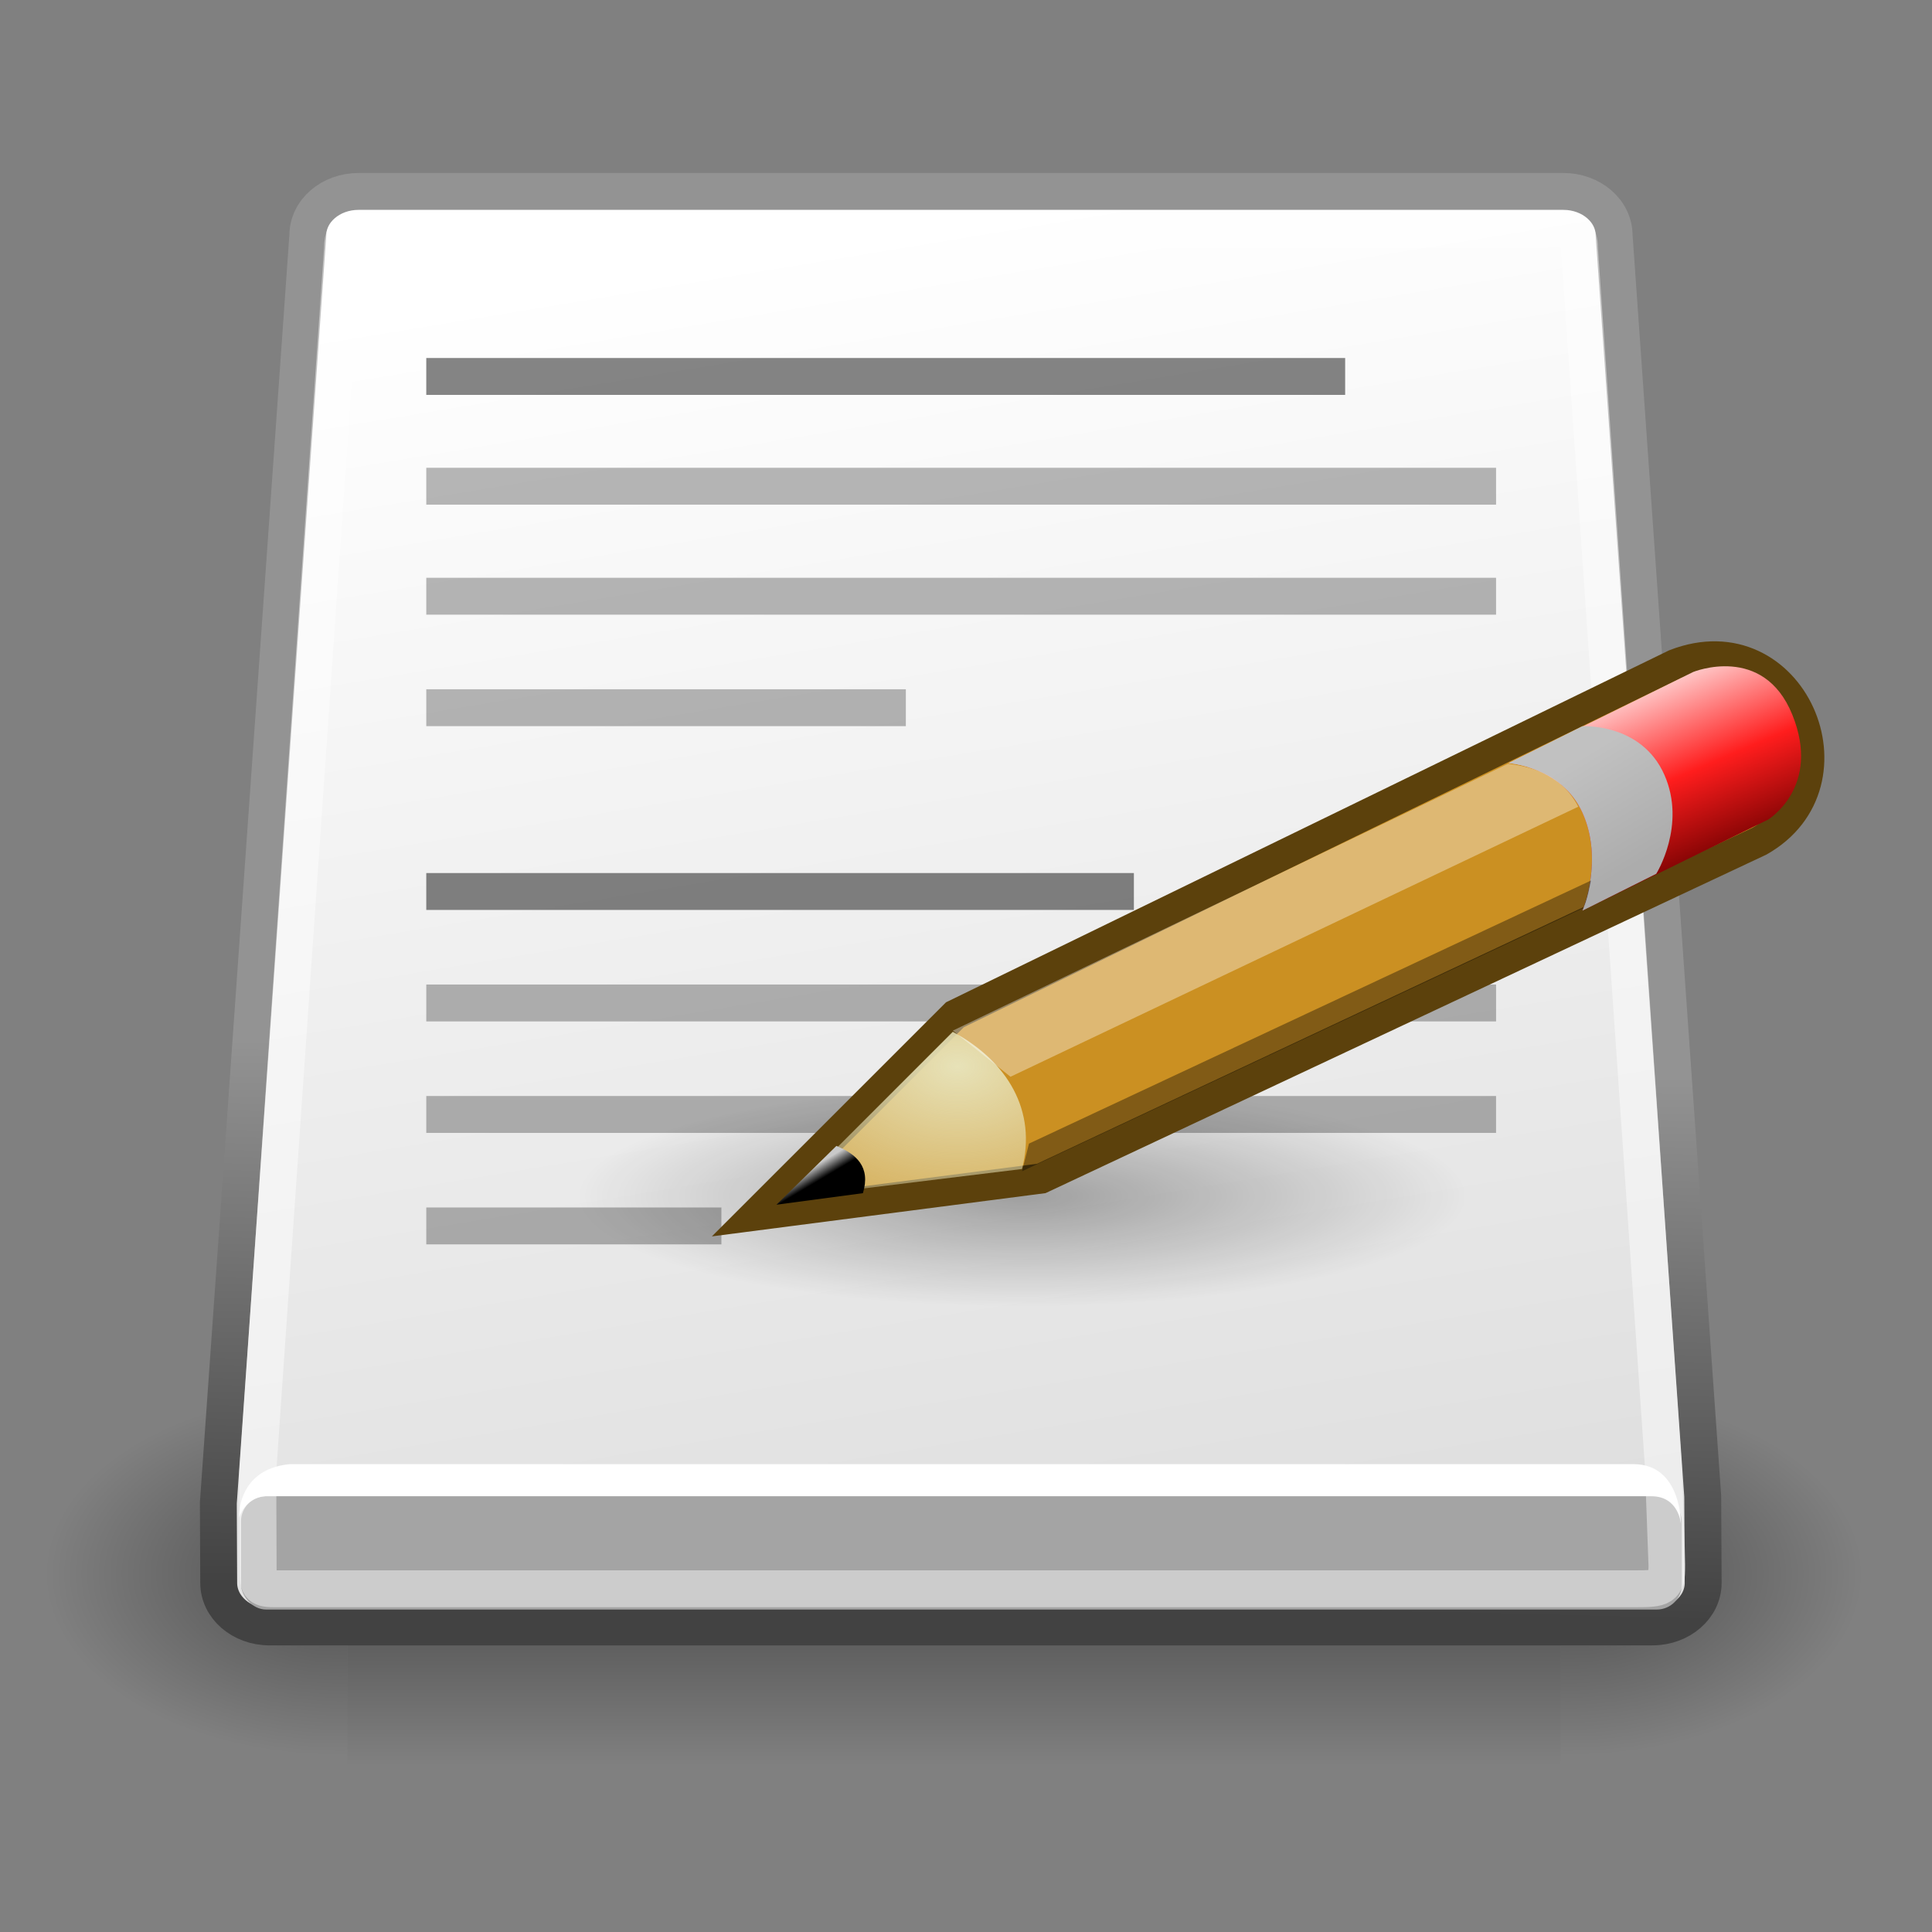 <svg xmlns="http://www.w3.org/2000/svg" xmlns:svg="http://www.w3.org/2000/svg" xmlns:xlink="http://www.w3.org/1999/xlink" id="svg2" width="64" height="64" version="1.1"><rect width="100%" height="100%" fill="#808080" stroke="none"/><defs id="defs5"><linearGradient id="linearGradient3889"><stop style="stop-color:#fff;stop-opacity:1" id="stop3891" offset="0"/><stop style="stop-color:#f7f7f7;stop-opacity:1" id="stop3893" offset="1"/></linearGradient><linearGradient id="linearGradient3863"><stop id="stop3879" offset="0" style="stop-color:#fff;stop-opacity:1"/><stop style="stop-color:#eeeeec;stop-opacity:1" id="stop3867" offset="1"/></linearGradient><linearGradient id="linearGradient3855"><stop style="stop-color:#eeeeec;stop-opacity:1" id="stop3857" offset="0"/><stop style="stop-color:#eeeeec;stop-opacity:0" id="stop3859" offset="1"/></linearGradient><linearGradient id="linearGradient3063"><stop style="stop-color:#fff;stop-opacity:1" id="stop3065" offset="0"/><stop style="stop-color:#fff;stop-opacity:0" id="stop3067" offset="1"/></linearGradient><linearGradient id="linearGradient4975" x1="34.893" x2="45.919" y1="36.423" y2="48.548" gradientTransform="translate(-18.018,2.429)" gradientUnits="userSpaceOnUse" xlink:href="#linearGradient1322"/><linearGradient id="linearGradient1322"><stop id="stop1324" offset="0" style="stop-color:#729fcf"/><stop id="stop1326" offset="1" style="stop-color:#5187d6;stop-opacity:1"/></linearGradient><linearGradient id="linearGradient7922" x1="16.875" x2="27.901" y1="22.852" y2="34.977" gradientTransform="translate(-1.9043922e-7,16)" gradientUnits="userSpaceOnUse" xlink:href="#linearGradient7916"/><linearGradient id="linearGradient7916"><stop style="stop-color:#fff;stop-opacity:1" id="stop7918" offset="0"/><stop style="stop-color:#fff;stop-opacity:.34" id="stop7920" offset="1"/></linearGradient><radialGradient id="radialGradient2097" cx="23.071" cy="35.127" r="10.319" fx="23.071" fy="35.127" gradientTransform="matrix(0.915,0.013,-0.008,0.214,2.254,27.189)" gradientUnits="userSpaceOnUse" xlink:href="#linearGradient2091"/><linearGradient id="linearGradient2091"><stop style="stop-color:#000;stop-opacity:1" id="stop2093" offset="0"/><stop style="stop-color:#000;stop-opacity:0" id="stop2095" offset="1"/></linearGradient><radialGradient id="radialGradient3083" cx="23.071" cy="35.127" r="10.319" fx="23.071" fy="35.127" gradientTransform="matrix(0.915,0.013,-0.008,0.214,2.254,27.189)" gradientUnits="userSpaceOnUse" xlink:href="#linearGradient2091"/><radialGradient id="radialGradient3037" cx="23.071" cy="35.127" r="10.319" fx="23.071" fy="35.127" gradientTransform="matrix(0.915,0.013,-0.008,0.214,2.254,27.189)" gradientUnits="userSpaceOnUse" xlink:href="#linearGradient2091"/><linearGradient id="linearGradient2667"><stop id="stop2669" offset="0" style="stop-color:#fff;stop-opacity:1"/><stop id="stop2671" offset="1" style="stop-color:#fcfcff;stop-opacity:0"/></linearGradient><radialGradient id="radialGradient4179" cx="31.113" cy="19.009" r="8.662" fx="31.113" fy="19.009" gradientUnits="userSpaceOnUse" xlink:href="#linearGradient3816"/><linearGradient id="linearGradient3816"><stop style="stop-color:#000;stop-opacity:1" id="stop3818" offset="0"/><stop style="stop-color:#000;stop-opacity:0" id="stop3820" offset="1"/></linearGradient><radialGradient id="radialGradient4169" cx="28.09" cy="27.203" r="13.565" fx="28.09" fy="27.203" gradientTransform="matrix(1.298,0,0,0.885,-8.359,4.94)" gradientUnits="userSpaceOnUse" xlink:href="#linearGradient4163"/><linearGradient id="linearGradient4163"><stop style="stop-color:#3b74bc;stop-opacity:1" id="stop4165" offset="0"/><stop style="stop-color:#2d5990;stop-opacity:1" id="stop4167" offset="1"/></linearGradient><linearGradient id="linearGradient3824"><stop style="stop-color:#fff;stop-opacity:1" id="stop3826" offset="0"/><stop style="stop-color:#c9c9c9;stop-opacity:1" id="stop3828" offset="1"/></linearGradient><radialGradient id="radialGradient3822" cx="31.113" cy="19.009" r="8.662" fx="31.113" fy="19.009" gradientUnits="userSpaceOnUse" xlink:href="#linearGradient3816"/><radialGradient id="radialGradient4171" cx="29.345" cy="17.064" r="9.162" fx="29.345" fy="17.064" gradientTransform="matrix(0.788,0,0,0.788,6.221,3.618)" gradientUnits="userSpaceOnUse" xlink:href="#linearGradient3800"/><linearGradient id="linearGradient3800"><stop style="stop-color:#f4d9b1;stop-opacity:1" id="stop3802" offset="0"/><stop style="stop-color:#df9725;stop-opacity:1" id="stop3804" offset="1"/></linearGradient><linearGradient id="linearGradient4362" x1="20.662" x2="22.627" y1="35.818" y2="36.218" gradientTransform="matrix(0.983,0.182,-0.182,0.983,6.232,-2.651)" gradientUnits="userSpaceOnUse" xlink:href="#linearGradient4356"/><linearGradient id="linearGradient4356"><stop style="stop-color:#000;stop-opacity:1" id="stop4358" offset="0"/><stop style="stop-color:#000;stop-opacity:0" id="stop4360" offset="1"/></linearGradient><linearGradient id="linearGradient4366" x1="22.687" x2="21.408" y1="36.39" y2="35.74" gradientTransform="matrix(-0.978,0.21,0.21,0.978,55.11,-3.945)" gradientUnits="userSpaceOnUse" xlink:href="#linearGradient4356"/><linearGradient id="linearGradient3117" x1="22.687" x2="21.408" y1="36.39" y2="35.74" gradientTransform="matrix(-0.978,0.21,0.21,0.978,55.11,-3.945)" gradientUnits="userSpaceOnUse" xlink:href="#linearGradient4356"/><linearGradient id="linearGradient3175" x1="11.492" x2="17.199" y1="1.654" y2="26.729" gradientTransform="matrix(1.539,0,0,1.113,-2.342,0.749)" gradientUnits="userSpaceOnUse" xlink:href="#linearGradient2667"/><radialGradient id="radialGradient3180" cx="29.345" cy="17.064" r="9.162" fx="29.345" fy="17.064" gradientTransform="matrix(0.788,0,0,0.788,6.221,3.618)" gradientUnits="userSpaceOnUse" xlink:href="#linearGradient3800"/><linearGradient id="linearGradient6715" x1="302.857" x2="302.857" y1="366.648" y2="609.505" gradientTransform="matrix(2.774,0,0,1.97,-1892.179,-872.885)" gradientUnits="userSpaceOnUse" xlink:href="#linearGradient5048"/><linearGradient id="linearGradient5048"><stop style="stop-color:black;stop-opacity:0" id="stop5050" offset="0"/><stop id="stop5056" offset=".5" style="stop-color:black;stop-opacity:1"/><stop style="stop-color:black;stop-opacity:0" id="stop5052" offset="1"/></linearGradient><radialGradient id="radialGradient6717" cx="605.714" cy="486.648" r="117.143" fx="605.714" fy="486.648" gradientTransform="matrix(2.774,0,0,1.97,-1891.633,-872.885)" gradientUnits="userSpaceOnUse" xlink:href="#linearGradient5060"/><linearGradient id="linearGradient5060"><stop style="stop-color:black;stop-opacity:1" id="stop5062" offset="0"/><stop style="stop-color:black;stop-opacity:0" id="stop5064" offset="1"/></linearGradient><radialGradient id="radialGradient6719" cx="605.714" cy="486.648" r="117.143" fx="605.714" fy="486.648" gradientTransform="matrix(-2.774,0,0,1.97,112.762,-872.885)" gradientUnits="userSpaceOnUse" xlink:href="#linearGradient5060"/><linearGradient id="linearGradient2861" x1="21.043" x2="14.284" y1="42.833" y2="6.833" gradientTransform="matrix(1.138,0,0,1,-2.661,16)" gradientUnits="userSpaceOnUse" xlink:href="#linearGradient2855"/><linearGradient id="linearGradient2855"><stop style="stop-color:#dfdfdf;stop-opacity:1" id="stop2857" offset="0"/><stop style="stop-color:#fff;stop-opacity:1" id="stop2859" offset="1"/></linearGradient><linearGradient id="linearGradient2879" x1="26.612" x2="26.228" y1="28.083" y2="42.833" gradientTransform="translate(2.5525004e-8,16)" gradientUnits="userSpaceOnUse" xlink:href="#linearGradient2873"/><linearGradient id="linearGradient2873"><stop style="stop-color:#939393;stop-opacity:1" id="stop2875" offset="0"/><stop style="stop-color:#424242;stop-opacity:1" id="stop2877" offset="1"/></linearGradient><radialGradient id="radialGradient3010" cx="23.563" cy="40.438" r="19.563" fx="23.563" fy="40.438" gradientTransform="matrix(1,0,0,0.348,0,26.355)" gradientUnits="userSpaceOnUse" xlink:href="#linearGradient2865"/><linearGradient id="linearGradient2865"><stop style="stop-color:#000;stop-opacity:1" id="stop2867" offset="0"/><stop style="stop-color:#000;stop-opacity:0" id="stop2869" offset="1"/></linearGradient><linearGradient id="linearGradient2972" x1="48.906" x2="50.988" y1="17.376" y2="22.251" gradientTransform="translate(-5.669,16)" gradientUnits="userSpaceOnUse" xlink:href="#linearGradient2966"/><linearGradient id="linearGradient2966"><stop style="stop-color:#ffd1d1;stop-opacity:1" id="stop2968" offset="0"/><stop id="stop3006" offset=".5" style="stop-color:#ff1d1d;stop-opacity:1"/><stop style="stop-color:#6f0000;stop-opacity:1" id="stop2970" offset="1"/></linearGradient><linearGradient id="linearGradient2980" x1="46" x2="47.688" y1="19.813" y2="22.625" gradientTransform="translate(-5.669,16)" gradientUnits="userSpaceOnUse" xlink:href="#linearGradient2974"/><linearGradient id="linearGradient2974"><stop style="stop-color:#c1c1c1;stop-opacity:1" id="stop2976" offset="0"/><stop style="stop-color:#acacac;stop-opacity:1" id="stop2978" offset="1"/></linearGradient><radialGradient id="radialGradient2990" cx="29.053" cy="27.641" r="3.241" fx="29.053" fy="27.641" gradientTransform="matrix(2.924,0,0,2.03,-61.555,-11.884)" gradientUnits="userSpaceOnUse" xlink:href="#linearGradient2984"/><linearGradient id="linearGradient2984"><stop style="stop-color:#e7e2b8;stop-opacity:1" id="stop2986" offset="0"/><stop style="stop-color:#e7e2b8;stop-opacity:0" id="stop2988" offset="1"/></linearGradient><linearGradient id="linearGradient3000" x1="25.719" x2="25.515" y1="31.047" y2="30.703" gradientTransform="translate(-5.826,16.125)" gradientUnits="userSpaceOnUse" xlink:href="#linearGradient2994"/><linearGradient id="linearGradient2994"><stop style="stop-color:#000;stop-opacity:1" id="stop2996" offset="0"/><stop style="stop-color:#c9c9c9;stop-opacity:1" id="stop2998" offset="1"/></linearGradient><radialGradient id="radialGradient3140" cx="605.714" cy="486.648" r="117.143" fx="605.714" fy="486.648" gradientTransform="matrix(-2.774,0,0,1.97,112.762,-872.885)" gradientUnits="userSpaceOnUse" xlink:href="#linearGradient5060"/><linearGradient id="linearGradient3259" x1="302.857" x2="302.857" y1="366.648" y2="609.505" gradientTransform="matrix(2.774,0,0,1.97,-1892.179,-872.885)" gradientUnits="userSpaceOnUse" xlink:href="#linearGradient5048"/><radialGradient id="radialGradient3261" cx="605.714" cy="486.648" r="117.143" fx="605.714" fy="486.648" gradientTransform="matrix(2.774,0,0,1.97,-1891.633,-872.885)" gradientUnits="userSpaceOnUse" xlink:href="#linearGradient5060"/><radialGradient id="radialGradient3263" cx="605.714" cy="486.648" r="117.143" fx="605.714" fy="486.648" gradientTransform="matrix(-2.774,0,0,1.97,112.762,-872.885)" gradientUnits="userSpaceOnUse" xlink:href="#linearGradient5060"/><linearGradient id="linearGradient3265" x1="21.043" x2="14.284" y1="42.833" y2="6.833" gradientTransform="matrix(1.138,0,0,1,-2.661,16)" gradientUnits="userSpaceOnUse" xlink:href="#linearGradient2855"/><linearGradient id="linearGradient3267" x1="26.612" x2="26.228" y1="28.083" y2="42.833" gradientTransform="translate(2.5525004e-8,16)" gradientUnits="userSpaceOnUse" xlink:href="#linearGradient2873"/><radialGradient id="radialGradient3269" cx="23.563" cy="40.438" r="19.563" fx="23.563" fy="40.438" gradientTransform="matrix(1,0,0,0.348,0,26.355)" gradientUnits="userSpaceOnUse" xlink:href="#linearGradient2865"/><linearGradient id="linearGradient3271" x1="48.906" x2="50.988" y1="17.376" y2="22.251" gradientTransform="translate(-5.669,16)" gradientUnits="userSpaceOnUse" xlink:href="#linearGradient2966"/><linearGradient id="linearGradient3273" x1="46" x2="47.688" y1="19.813" y2="22.625" gradientTransform="translate(-5.669,16)" gradientUnits="userSpaceOnUse" xlink:href="#linearGradient2974"/><radialGradient id="radialGradient3275" cx="29.053" cy="27.641" r="3.241" fx="29.053" fy="27.641" gradientTransform="matrix(2.924,0,0,2.03,-61.555,-11.884)" gradientUnits="userSpaceOnUse" xlink:href="#linearGradient2984"/><linearGradient id="linearGradient3277" x1="25.719" x2="25.515" y1="31.047" y2="30.703" gradientTransform="translate(-5.826,16.125)" gradientUnits="userSpaceOnUse" xlink:href="#linearGradient2994"/><linearGradient id="linearGradient3282" x1="25.719" x2="25.515" y1="31.047" y2="30.703" gradientTransform="matrix(1.222,0,0,1.222,-3.998,0.985)" gradientUnits="userSpaceOnUse" xlink:href="#linearGradient2994"/><radialGradient id="radialGradient3285" cx="29.053" cy="27.641" r="3.241" fx="29.053" fy="27.641" gradientTransform="matrix(3.574,0,0,2.481,-72.118,-33.251)" gradientUnits="userSpaceOnUse" xlink:href="#linearGradient2984"/><linearGradient id="linearGradient3288" x1="46" x2="47.688" y1="19.813" y2="22.625" gradientTransform="matrix(1.222,0,0,1.222,-3.807,0.832)" gradientUnits="userSpaceOnUse" xlink:href="#linearGradient2974"/><linearGradient id="linearGradient3291" x1="48.906" x2="50.988" y1="17.376" y2="22.251" gradientTransform="matrix(1.222,0,0,1.222,-3.807,0.832)" gradientUnits="userSpaceOnUse" xlink:href="#linearGradient2966"/><linearGradient id="linearGradient3307" x1="21.043" x2="14.284" y1="42.833" y2="6.833" gradientTransform="matrix(1.391,0,0,1.222,-0.13,0.832)" gradientUnits="userSpaceOnUse" xlink:href="#linearGradient2855"/><linearGradient id="linearGradient3309" x1="26.612" x2="26.228" y1="28.083" y2="42.833" gradientTransform="matrix(1.222,0,0,1.222,3.123,0.832)" gradientUnits="userSpaceOnUse" xlink:href="#linearGradient2873"/></defs><g id="g6707" transform="matrix(0.03,0,0,0.026,58.283,49.913)"><rect style="opacity:.402;color:#000;fill:url(#linearGradient3259);fill-opacity:1;fill-rule:nonzero;stroke:none;stroke-width:1;marker:none;visibility:visible;display:inline;overflow:visible" id="rect6709" width="1339.633" height="478.357" x="-1559.252" y="-150.697"/><path style="opacity:.402;color:#000;fill:url(#radialGradient3261);fill-opacity:1;fill-rule:nonzero;stroke:none;stroke-width:1;marker:none;visibility:visible;display:inline;overflow:visible" id="path6711" d="m -219.619,-150.68 c 0,0 0,478.331 0,478.331 142.874,0.9 345.4,-107.17 345.4,-239.196 0,-132.027 -159.437,-239.135 -345.4,-239.135 z"/><path id="path6713" d="m -1559.252,-150.68 c 0,0 0,478.331 0,478.331 -142.874,0.9 -345.4,-107.17 -345.4,-239.196 0,-132.027 159.437,-239.135 345.4,-239.135 z" style="opacity:.402;color:#000;fill:url(#radialGradient3263);fill-opacity:1;fill-rule:nonzero;stroke:none;stroke-width:1;marker:none;visibility:visible;display:inline;overflow:visible"/></g><path style="color:#000;fill:url(#linearGradient3307);fill-opacity:1;fill-rule:evenodd;stroke:url(#linearGradient3309);stroke-width:1.222;stroke-linecap:butt;stroke-linejoin:miter;stroke-miterlimit:4;stroke-opacity:1;stroke-dashoffset:0;marker:none;visibility:visible;display:inline;overflow:visible" id="rect1975" d="m 11.879,6.341 39.908,0 c 0.932,0 1.683,0.651 1.683,1.459 0,0 2.935,41.765 2.935,41.765 0,0 0.015,2.87 0.015,2.87 0,0.808 -0.75,1.459 -1.683,1.459 l -45.809,0 c -0.932,0 -1.683,-0.651 -1.683,-1.459 L 7.233,49.786 10.197,7.8 c 0,-0.808 0.75,-1.459 1.683,-1.459 z"/><path id="path3008" d="m 43.125,40.438 a 19.562,6.812 0 1 1 -39.125,0 19.562,6.812 0 1 1 39.125,0 z" transform="matrix(0.754,0,0,0.538,16.097,17.875)" style="opacity:.316;color:#000;fill:url(#radialGradient3269);fill-opacity:1;fill-rule:evenodd;stroke:none;stroke-width:1;marker:none;visibility:visible;display:inline;overflow:visible"/><rect style="color:#000;fill:#a4a4a4;fill-opacity:1;fill-rule:evenodd;stroke:none;stroke-width:1;marker:none;visibility:visible;display:inline;overflow:visible" id="rect2851" width="47.729" height="3.754" x="7.984" y="49.564" rx=".83" ry=".83"/><path style="color:#000;fill:#fff;fill-opacity:1;fill-rule:evenodd;stroke:none;stroke-width:1;marker:none;visibility:visible;display:inline;overflow:visible" id="path2853" d="m 7.922,50.266 c 0,0 0.184,-0.648 0.861,-0.702 l 45.916,0 c 0.922,0 0.983,0.918 0.983,0.918 0,0 0.029,-1.98 -1.569,-1.98 l -44.507,0 C 8.377,48.611 7.922,49.456 7.922,50.266 z"/><path id="path2917" d="m 12.672,7.605 38.054,0 c 0.883,0 1.593,-0.186 1.593,0.58 0,0 2.779,40.347 2.779,40.347 0,0 0.122,3.311 0.122,3.311 0,0.765 -0.17,0.787 -1.053,0.787 l -45.102,0 c -0.504,0 -0.513,-0.13 -0.513,-0.625 L 8.54,48.74 11.347,8.222 c 0,-0.765 0.443,-0.618 1.326,-0.618 z" style="opacity:.439;color:#000;fill:none;stroke:#fff;stroke-width:1.222;stroke-linecap:butt;stroke-linejoin:miter;stroke-miterlimit:4;stroke-opacity:1;stroke-dashoffset:0;marker:none;visibility:visible;display:inline;overflow:visible"/><g id="g2941" transform="matrix(1.222,0,0,1.222,3.123,0.832)"><rect id="rect2927" width="29" height="1" x="9" y="12" style="opacity:.281;color:#000;fill:#000;fill-opacity:1;fill-rule:evenodd;stroke:none;stroke-width:1;marker:none;visibility:visible;display:inline;overflow:visible"/><rect style="opacity:.281;color:#000;fill:#000;fill-opacity:1;fill-rule:evenodd;stroke:none;stroke-width:1;marker:none;visibility:visible;display:inline;overflow:visible" id="rect2929" width="29" height="1" x="9" y="14.982"/><rect id="rect2931" width="13" height="1" x="9" y="18.004" style="opacity:.281;color:#000;fill:#000;fill-opacity:1;fill-rule:evenodd;stroke:none;stroke-width:1;marker:none;visibility:visible;display:inline;overflow:visible"/><rect style="opacity:.48;color:#000;fill:#000;fill-opacity:1;fill-rule:evenodd;stroke:none;stroke-width:1;marker:none;visibility:visible;display:inline;overflow:visible" id="rect2933" width="19.182" height="1" x="9" y="22.986"/><rect id="rect2935" width="29" height="1" x="9" y="26.008" style="opacity:.281;color:#000;fill:#000;fill-opacity:1;fill-rule:evenodd;stroke:none;stroke-width:1;marker:none;visibility:visible;display:inline;overflow:visible"/><rect style="opacity:.281;color:#000;fill:#000;fill-opacity:1;fill-rule:evenodd;stroke:none;stroke-width:1;marker:none;visibility:visible;display:inline;overflow:visible" id="rect2937" width="29" height="1" x="9" y="29.03"/><rect id="rect2939" width="8" height="1" x="9" y="32.052" style="opacity:.281;color:#000;fill:#000;fill-opacity:1;fill-rule:evenodd;stroke:none;stroke-width:1;marker:none;visibility:visible;display:inline;overflow:visible"/><rect style="opacity:.48;color:#000;fill:#000;fill-opacity:1;fill-rule:evenodd;stroke:none;stroke-width:1;marker:none;visibility:visible;display:inline;overflow:visible" id="rect4083" width="24.909" height="1" x="9" y="9.024"/></g><path style="color:#000;fill:#cb9022;fill-opacity:1;fill-rule:evenodd;stroke:#5c410c;stroke-width:1;stroke-linecap:butt;stroke-linejoin:miter;stroke-miterlimit:4;stroke-opacity:1;stroke-dasharray:none;stroke-dashoffset:0;marker:none;visibility:visible;display:inline;overflow:visible" id="path2960" d="m 24.974,40.272 6.659,-6.657 23.86,-11.614 c 3.861,-1.494 6.202,3.933 2.79,5.865 L 34.494,39.038 24.974,40.272 z"/><path id="path2964" d="m 49.975,25.279 c 0,0 1.757,0.115 2.445,1.642 0.708,1.574 0,3.247 0,3.247 l 6.15,-3.018 c 0,0 1.775,-1.077 0.802,-3.476 -0.959,-2.366 -3.285,-1.413 -3.285,-1.413 l -6.112,3.018 z" style="color:#000;fill:url(#linearGradient3291);fill-opacity:1;fill-rule:evenodd;stroke:none;stroke-width:1;marker:none;visibility:visible;display:inline;overflow:visible"/><path style="color:#000;fill:url(#linearGradient3288);fill-opacity:1;fill-rule:evenodd;stroke:none;stroke-width:1;marker:none;visibility:visible;display:inline;overflow:visible" id="path2962" d="m 49.975,25.279 c 0,0 1.757,0.115 2.445,1.642 0.708,1.574 0,3.247 0,3.247 l 2.445,-1.222 c 0,0 1.011,-1.612 0.267,-3.285 -0.764,-1.719 -2.712,-1.604 -2.712,-1.604 l -2.445,1.222 z"/><path style="color:#000;fill:url(#radialGradient3285);fill-opacity:1;fill-rule:evenodd;stroke:none;stroke-width:1;marker:none;visibility:visible;display:inline;overflow:visible" id="path2982" d="m 26.063,39.679 5.5,-5.5 c 1.833,0.993 2.788,2.636 2.292,4.546 l -7.792,0.955 z"/><path style="color:#000;fill:url(#linearGradient3282);fill-opacity:1;fill-rule:evenodd;stroke:none;stroke-width:1;marker:none;visibility:visible;display:inline;overflow:visible" id="path2992" d="m 27.706,37.96 -1.986,1.948 2.865,-0.382 c 0.267,-0.879 -0.229,-1.299 -0.879,-1.566 z"/><path style="color:#000;fill:#fff;fill-opacity:.364;fill-rule:evenodd;stroke:none;stroke-width:1;marker:none;visibility:visible;display:inline;overflow:visible" id="path3002" d="m 31.564,34.141 1.91,1.528 18.808,-8.946 c -0.543,-1.046 -1.518,-1.326 -2.327,-1.421 l -18.392,8.839 z"/><path style="color:#000;fill:#000;fill-opacity:.364;fill-rule:evenodd;stroke:none;stroke-width:1;marker:none;visibility:visible;display:inline;overflow:visible" id="path3004" d="m 33.856,38.801 0.229,-0.917 18.617,-8.715 c 0,0 -0.135,0.75 -0.264,0.916 l -18.583,8.715 z"/></svg>